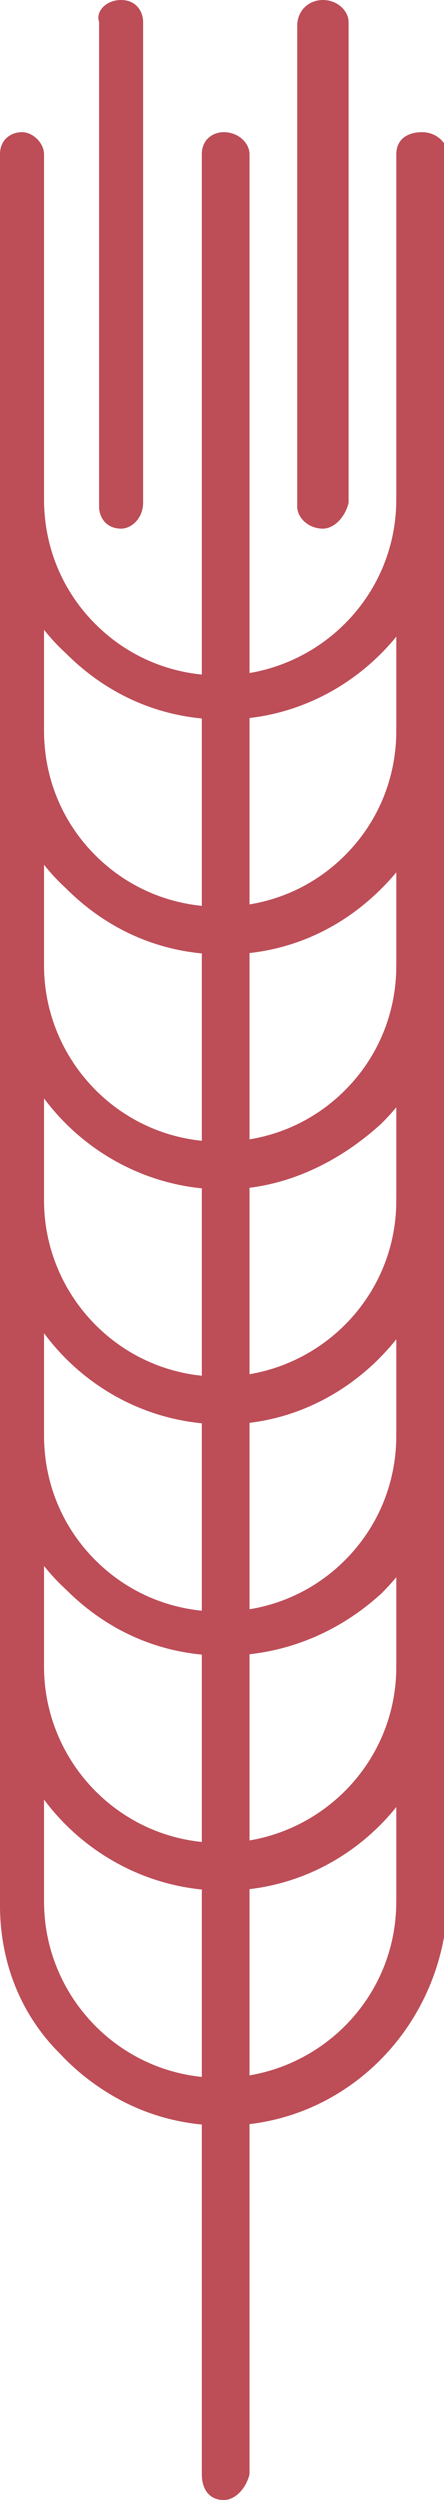 <?xml version="1.0" encoding="utf-8"?>
<!-- Generator: Adobe Illustrator 17.1.0, SVG Export Plug-In . SVG Version: 6.00 Build 0)  -->
<!DOCTYPE svg PUBLIC "-//W3C//DTD SVG 1.1//EN" "http://www.w3.org/Graphics/SVG/1.1/DTD/svg11.dtd">
<svg version="1.1" id="Layer_1" xmlns="http://www.w3.org/2000/svg" xmlns:xlink="http://www.w3.org/1999/xlink" x="0px" y="0px"
	 viewBox="0 0 12.1 68.1" enable-background="new 0 0 12.1 68.1" xml:space="preserve">
<g>
	<defs>
		<rect id="SVGID_1_" width="12.1" height="68.1"/>
	</defs>
	<clipPath id="SVGID_2_">
		<use xlink:href="#SVGID_1_"  overflow="visible"/>
	</clipPath>
	<g clip-path="url(#SVGID_2_)">
		<path fill="#BD4D57" d="M6.1,57.9c-3.3,0-6.1-2.7-6.1-6.1c0-0.4,0.3-0.6,0.6-0.7c0.4,0,0.6,0.3,0.6,0.7c0,2.6,2.1,4.8,4.8,4.8
			c2.6,0,4.8-2.1,4.8-4.8c0-0.4,0.3-0.7,0.7-0.7s0.7,0.3,0.7,0.7C12.1,55.2,9.4,57.9,6.1,57.9z"/>
	</g>
	<g clip-path="url(#SVGID_2_)">
		<path fill="#BD4D57" d="M6.1,51.5c-3.3,0-6.1-2.7-6.1-6.1c0-0.4,0.3-0.7,0.6-0.7s0.6,0.3,0.6,0.7c0,2.6,2.1,4.8,4.8,4.8
			c2.6,0,4.8-2.1,4.8-4.8c0-0.4,0.3-0.7,0.7-0.7s0.7,0.3,0.7,0.7C12.1,48.8,9.4,51.5,6.1,51.5z"/>
	</g>
	<g clip-path="url(#SVGID_2_)">
		<path fill="#BD4D57" d="M6.1,45.1c-1.6,0-3.1-0.6-4.3-1.8C0.6,42.2,0,40.7,0,39.1c0-0.4,0.3-0.7,0.6-0.7l0,0
			c0.4,0,0.6,0.3,0.6,0.7c0,1.3,0.5,2.5,1.4,3.4c0.9,0.9,2.1,1.4,3.4,1.4s2.5-0.5,3.4-1.4c0.9-0.9,1.4-2.1,1.4-3.4
			c0-0.4,0.3-0.6,0.7-0.7c0.4,0,0.6,0.3,0.7,0.7c0,1.6-0.6,3.1-1.8,4.3C9.2,44.5,7.7,45.1,6.1,45.1z"/>
	</g>
	<g clip-path="url(#SVGID_2_)">
		<path fill="#BD4D57" d="M6.1,38.8C2.7,38.8,0,36,0,32.7c0-0.4,0.3-0.6,0.6-0.6c0.4,0,0.6,0.3,0.6,0.6c0,2.6,2.1,4.8,4.8,4.8
			c2.6,0,4.8-2.1,4.8-4.8c0-0.4,0.3-0.6,0.7-0.6l0,0c0.4,0,0.7,0.3,0.7,0.6C12.1,36,9.4,38.8,6.1,38.8z"/>
	</g>
	<g clip-path="url(#SVGID_2_)">
		<path fill="#BD4D57" d="M6.1,32.4c-3.3,0-6.1-2.7-6.1-6.1c0-0.4,0.3-0.6,0.6-0.6s0.6,0.3,0.6,0.6c0,2.6,2.1,4.8,4.8,4.8
			c1.3,0,2.5-0.5,3.4-1.4s1.4-2.1,1.4-3.4c0-0.4,0.3-0.6,0.7-0.6c0.4,0,0.6,0.3,0.7,0.6c0,1.6-0.6,3.1-1.8,4.3
			C9.2,31.7,7.7,32.4,6.1,32.4z"/>
	</g>
	<g clip-path="url(#SVGID_2_)">
		<path fill="#BD4D57" d="M6.1,26c-1.6,0-3.1-0.6-4.3-1.8C0.6,23.1,0,21.6,0,19.9c0-0.4,0.3-0.6,0.6-0.6l0,0c0.4,0,0.6,0.3,0.6,0.6
			c0,1.3,0.5,2.5,1.4,3.4c0.9,0.9,2.1,1.4,3.4,1.4c1.3,0,2.5-0.5,3.4-1.4s1.4-2.1,1.4-3.4c0-0.4,0.3-0.6,0.7-0.6
			c0.4,0,0.6,0.3,0.7,0.6c0,1.6-0.6,3.1-1.8,4.3C9.2,25.4,7.7,26,6.1,26z"/>
	</g>
	<g clip-path="url(#SVGID_2_)">
		<path fill="#BD4D57" d="M6.1,19.6c-1.6,0-3.1-0.6-4.3-1.8C0.6,16.7,0,15.2,0,13.6c0-0.4,0.3-0.6,0.6-0.6s0.6,0.3,0.6,0.6
			c0,1.3,0.5,2.5,1.4,3.4s2.1,1.4,3.4,1.4c0,0,0,0,0,0c2.6,0,4.8-2.1,4.8-4.8c0-0.4,0.3-0.6,0.7-0.6l0,0c0.4,0,0.7,0.3,0.7,0.6
			C12.1,16.9,9.4,19.6,6.1,19.6C6.1,19.6,6.1,19.6,6.1,19.6z"/>
	</g>
	<g clip-path="url(#SVGID_2_)">
		<path fill="#BD4D57" d="M6.1,57.9c-1.6,0-3.1-0.6-4.3-1.8C0.6,55,0,53.5,0,51.9V4.2c0-0.4,0.3-0.6,0.6-0.6s0.6,0.3,0.6,0.6v47.6
			c0,1.3,0.5,2.5,1.4,3.4c0.9,0.9,2.1,1.4,3.4,1.4c0,0,0,0,0,0c2.6,0,4.8-2.1,4.8-4.8l0-47.6c0-0.4,0.3-0.6,0.7-0.6s0.7,0.3,0.7,0.6
			l0,47.6C12.1,55.2,9.4,57.9,6.1,57.9C6.1,57.9,6.1,57.9,6.1,57.9z"/>
	</g>
	<g clip-path="url(#SVGID_2_)">
		<path fill="#BD4D57" d="M6.1,68.1c-0.4,0-0.6-0.3-0.6-0.7V4.2c0-0.4,0.3-0.6,0.6-0.6c0.4,0,0.7,0.3,0.7,0.6v63.2
			C6.7,67.8,6.4,68.1,6.1,68.1z"/>
	</g>
	<g clip-path="url(#SVGID_2_)">
		<path fill="#BD4D57" d="M8.8,14.4c-0.4,0-0.7-0.3-0.7-0.6l0-13.1C8.1,0.3,8.4,0,8.8,0s0.7,0.3,0.7,0.6l0,13.1
			C9.4,14.1,9.1,14.4,8.8,14.4z"/>
	</g>
	<g clip-path="url(#SVGID_2_)">
		<path fill="#BD4D57" d="M3.3,14.4c-0.4,0-0.6-0.3-0.6-0.6V0.6C2.6,0.3,2.9,0,3.3,0s0.6,0.3,0.6,0.6v13.1
			C3.9,14.1,3.6,14.4,3.3,14.4z"/>
	</g>
</g>
</svg>
